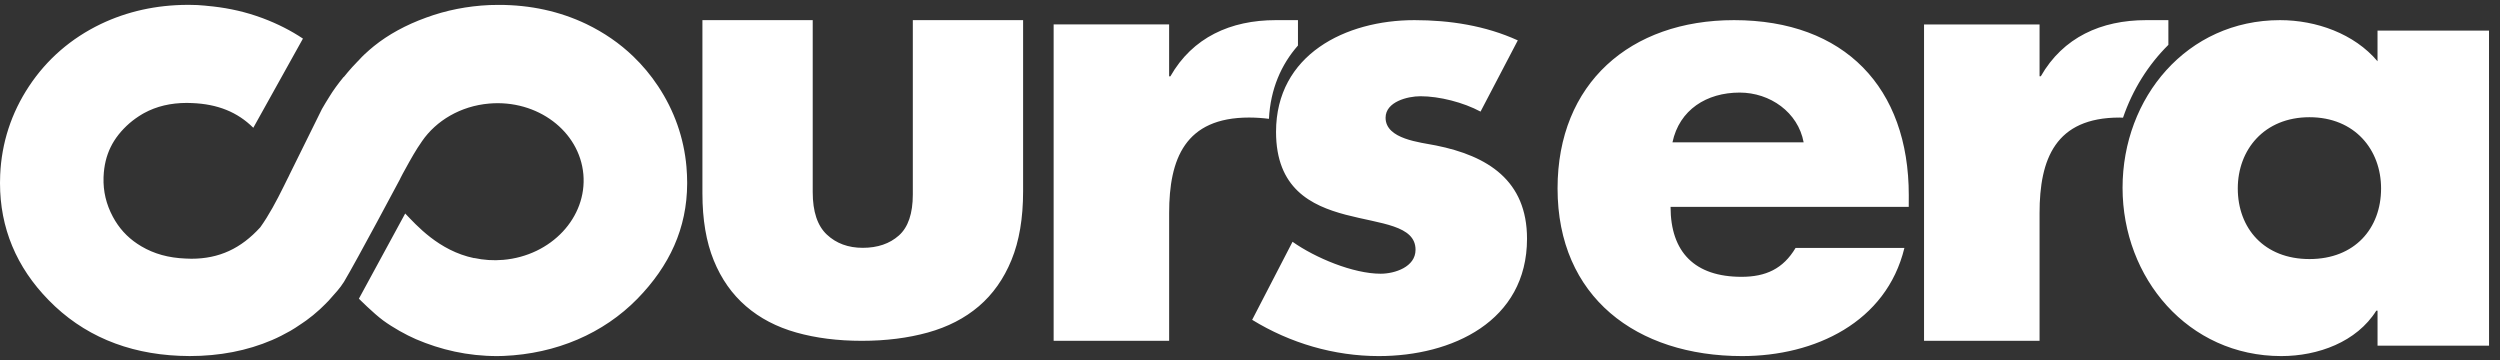 <?xml version="1.0" encoding="UTF-8"?>
<svg width="125px" height="18px" viewBox="0 0 125 18" version="1.1" xmlns="http://www.w3.org/2000/svg" xmlns:xlink="http://www.w3.org/1999/xlink">
    <rect x="0" y="0" width="125" height="18" fill="#333333" stroke="none"/>
    <!-- Generator: Sketch 53.1 (72631) - https://sketchapp.com -->
    <title>company1</title>
    <desc>Created with Sketch.</desc>
    <g id="Page-1" stroke="none" stroke-width="1" fill="none" fill-rule="evenodd">
        <g id="NAV,-HERO,-CLIENTS" transform="translate(-120, -1957)" fill="#FFFFFF" fill-rule="nonzero">
            <g id="COMPANIES-1" transform="translate(20, 1844)">
                <g id="HERO-CONTAINER" transform="translate(0, -0)">
                    <g id="Group-2" transform="translate(100, 51)">
                        <g id="COMPANY-LOGOS" transform="translate(0, 46.5)">
                            <path d="M63.447,21.442 C63.131,21.4 62.804,21.379 62.455,21.377 C59.251,21.377 58.457,23.444 58.457,26.154 L58.457,32.541 L52.682,32.541 L52.682,16.721 L58.456,16.721 L58.456,19.315 L58.52,19.315 C59.628,17.368 61.534,16.507 63.785,16.507 L64.898,16.507 L64.898,17.776 C64.061,18.728 63.524,19.948 63.447,21.442 Z M106.151,21.385 L105.977,21.378 C102.774,21.378 101.978,23.445 101.978,26.155 L101.978,32.541 L96.202,32.541 L96.202,16.722 L101.978,16.722 L101.978,19.314 L102.04,19.314 C103.153,17.368 105.056,16.507 107.308,16.507 L108.419,16.507 L108.419,17.743 C107.408,18.742 106.63,19.987 106.151,21.385 Z M74.027,21.08 C73.168,20.619 71.973,20.312 71.022,20.312 C70.383,20.312 69.279,20.586 69.279,21.387 C69.279,22.463 71.022,22.615 71.792,22.772 C74.387,23.292 76.351,24.522 76.351,27.435 C76.351,31.579 72.586,33.304 68.942,33.304 C66.707,33.304 64.508,32.658 62.608,31.491 L64.627,27.589 C65.758,28.39 67.656,29.186 69.033,29.186 C69.737,29.186 70.777,28.85 70.777,27.989 C70.777,26.761 69.033,26.697 67.286,26.237 C65.544,25.777 63.802,24.919 63.802,22.093 C63.802,18.224 67.286,16.507 70.72,16.507 C72.495,16.507 74.272,16.782 75.89,17.519 L74.027,21.08 Z M124.452,32.785 L118.877,32.785 L118.877,31.033 L118.815,31.033 C117.834,32.599 115.9,33.304 114.065,33.304 C109.404,33.304 106.128,29.403 106.128,24.889 C106.128,20.378 109.346,16.507 114.002,16.507 C115.809,16.507 117.711,17.182 118.876,18.563 L118.876,17.031 L124.45,17.031 L124.452,32.785 Z M111.889,24.922 C111.889,26.917 113.209,28.453 115.473,28.453 C117.74,28.453 119.054,26.92 119.054,24.922 C119.054,22.987 117.74,21.361 115.473,21.361 C113.209,21.362 111.889,22.987 111.889,24.922 Z M95.437,25.843 L83.528,25.843 C83.528,28.114 84.744,29.341 87.074,29.341 C88.286,29.341 89.155,28.944 89.778,27.898 L95.22,27.898 C94.318,31.615 90.742,33.304 87.106,33.304 C81.826,33.304 77.878,30.354 77.878,24.921 C77.878,19.669 81.511,16.507 86.701,16.507 C92.233,16.507 95.439,19.886 95.439,25.258 L95.437,25.843 Z M90.182,22.616 C89.902,21.111 88.503,20.129 86.982,20.129 C85.332,20.129 83.97,20.986 83.623,22.616 L90.182,22.616 Z M34.349,24.245 C34.353,24.37 34.357,24.495 34.358,24.618 L34.358,24.684 C34.35,26.911 33.477,28.792 31.869,30.439 C30.171,32.174 27.817,33.187 25.176,33.297 C24.997,33.304 25.032,33.304 24.86,33.304 C23.376,33.304 22.033,32.988 20.798,32.46 C20.289,32.239 19.651,31.883 19.157,31.522 C18.665,31.159 17.945,30.434 17.945,30.434 L20.26,26.175 C20.814,26.75 21.938,28.038 23.703,28.406 L23.714,28.401 C24.173,28.502 24.66,28.536 25.161,28.493 C27.566,28.285 29.36,26.368 29.168,24.21 C28.973,22.052 26.866,20.471 24.46,20.678 C23.027,20.801 21.81,21.532 21.102,22.559 L21.094,22.572 C20.791,23.003 20.562,23.413 20.245,23.991 L20.138,24.184 L20.01,24.431 L20.01,24.439 C20.01,24.439 17.858,28.484 17.197,29.595 L17.118,29.709 L17.039,29.825 L16.869,30.038 L16.424,30.542 C16.306,30.666 16.18,30.787 16.055,30.907 L15.98,30.978 C15.767,31.172 15.547,31.354 15.312,31.523 L15.117,31.657 L15.001,31.735 C14.844,31.844 14.686,31.946 14.519,32.043 C14.211,32.216 13.91,32.372 13.6,32.504 C12.359,33.037 10.975,33.303 9.479,33.303 C9.312,33.303 9.145,33.298 8.975,33.291 C6.332,33.181 4.13,32.246 2.437,30.511 C0.815,28.858 -0.001,26.889 1.23964745e-06,24.649 C1.23964745e-06,24.516 0.003,24.38 0.009,24.242 C0.079,22.641 0.565,21.15 1.455,19.806 C2.347,18.462 3.551,17.419 5.036,16.703 C6.362,16.069 7.812,15.749 9.372,15.743 L9.453,15.743 C9.592,15.745 9.735,15.747 9.877,15.753 C10.007,15.758 10.139,15.775 10.269,15.783 C10.29,15.785 10.314,15.788 10.334,15.791 C11.183,15.864 12.007,16.026 12.792,16.289 C12.883,16.318 12.97,16.35 13.058,16.382 C13.087,16.391 13.116,16.403 13.144,16.413 C13.883,16.691 14.554,17.033 15.147,17.43 L12.665,21.889 C11.874,21.104 10.882,20.702 9.595,20.653 L9.343,20.646 C8.533,20.646 7.827,20.815 7.206,21.153 C7.175,21.169 7.144,21.187 7.112,21.206 C6.89,21.338 6.678,21.487 6.474,21.662 C5.639,22.394 5.224,23.24 5.179,24.328 C5.179,24.344 5.178,24.36 5.177,24.378 C5.156,25.062 5.306,25.707 5.644,26.339 C5.943,26.896 6.344,27.342 6.867,27.69 C6.931,27.733 6.997,27.775 7.066,27.815 C7.706,28.194 8.428,28.393 9.269,28.427 C9.371,28.433 9.471,28.437 9.569,28.437 C10.965,28.437 12.052,27.921 13.013,26.866 C13.444,26.267 13.83,25.54 14.19,24.811 L14.371,24.444 L14.457,24.275 L14.455,24.273 L16.097,20.951 C16.215,20.745 16.339,20.539 16.466,20.339 C16.653,20.028 16.908,19.681 17.183,19.346 L17.188,19.351 L17.189,19.353 C17.321,19.189 17.463,19.022 17.612,18.855 L17.813,18.643 L17.851,18.601 L17.93,18.523 L17.929,18.523 L17.928,18.523 L18.096,18.344 L18.22,18.223 C18.39,18.066 18.55,17.923 18.696,17.807 C19.415,17.228 20.295,16.746 21.305,16.381 C22.306,16.012 23.372,15.803 24.473,15.753 C24.635,15.747 24.795,15.745 24.948,15.745 C26.517,15.745 27.987,16.065 29.317,16.701 C30.202,17.128 30.986,17.668 31.663,18.32 C32.127,18.765 32.542,19.262 32.904,19.808 C33.717,21.033 34.195,22.39 34.323,23.84 L34.323,23.842 L34.323,23.845 C34.334,23.978 34.343,24.11 34.349,24.245 Z M43.092,32.541 C41.887,32.541 40.793,32.402 39.812,32.125 C38.831,31.848 37.994,31.411 37.3,30.811 C36.603,30.211 36.066,29.448 35.688,28.521 C35.31,27.595 35.121,26.478 35.121,25.177 L35.121,16.507 L40.636,16.507 L40.636,25.108 C40.636,26.082 40.872,26.788 41.342,27.229 C41.813,27.671 42.412,27.891 43.137,27.891 C43.879,27.891 44.481,27.686 44.945,27.274 C45.407,26.862 45.641,26.179 45.641,25.219 L45.641,16.507 L51.155,16.507 L51.155,25.063 C51.155,26.41 50.962,27.556 50.575,28.498 C50.189,29.442 49.644,30.212 48.943,30.812 C48.239,31.412 47.391,31.848 46.393,32.126 C45.396,32.402 44.296,32.541 43.092,32.541 Z" id="company1"></path>
                        </g>
                    </g>
                </g>
            </g>
        </g>
    </g>
</svg>